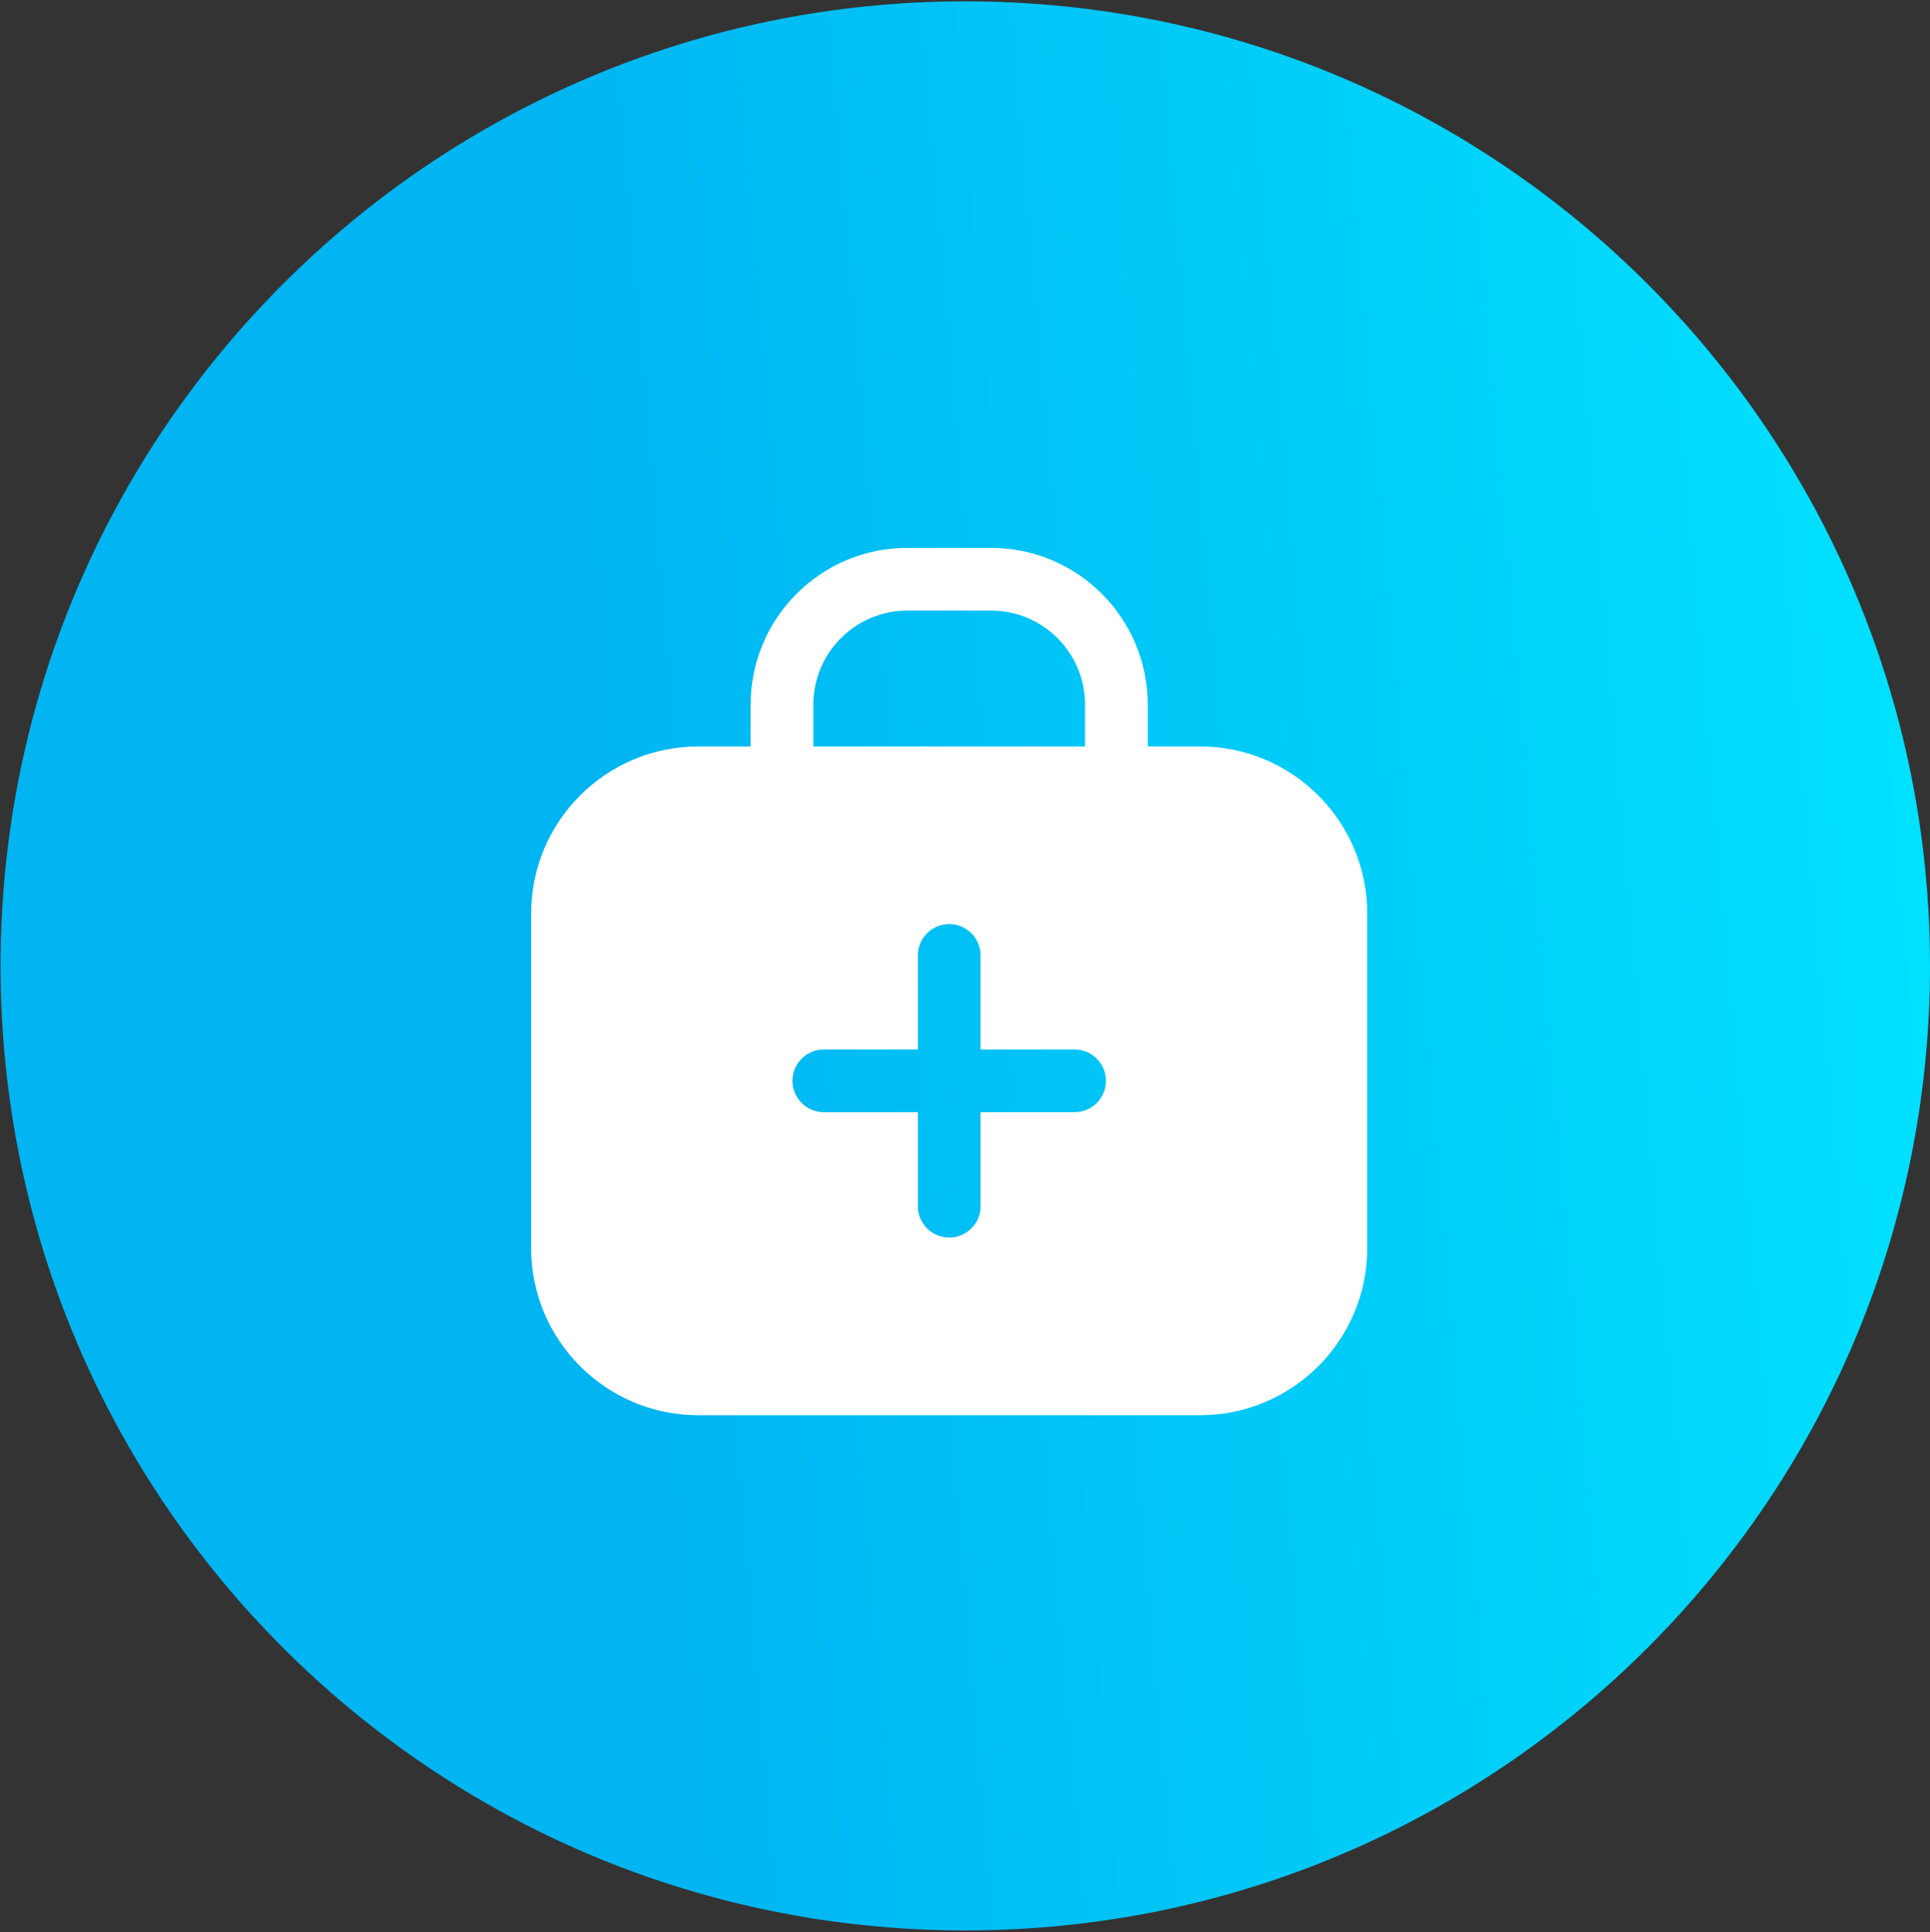 <svg width="722" height="723" viewBox="0 0 722 723" fill="none" xmlns="http://www.w3.org/2000/svg">
<rect x="0" y="0" width="722" height="723" fill="#333333" stroke="none"/>
<path d="M717.489 361.39C717.489 558.214 557.931 717.772 361.106 717.772C164.282 717.772 4.724 558.214 4.724 361.39C4.724 164.565 164.282 5.007 361.106 5.007C557.931 5.007 717.489 164.565 717.489 361.39Z" fill="url(#paint0_linear_3306_15443)" stroke="url(#paint1_linear_3306_15443)" stroke-width="9.022"/>
<path fill-rule="evenodd" clip-rule="evenodd" d="M304.265 263.648C304.265 244.215 320.019 228.461 339.452 228.461H370.729C390.163 228.461 405.917 244.215 405.917 263.648V279.286H304.265V263.648ZM280.807 279.286V263.648C280.807 231.26 307.063 205.003 339.452 205.003H370.729C403.118 205.003 429.375 231.26 429.375 263.648V279.286H448.924C483.472 279.286 511.479 307.293 511.479 341.841V466.951C511.479 501.499 483.472 529.506 448.924 529.506H261.26C226.711 529.506 198.705 501.499 198.705 466.951V341.841C198.705 307.293 226.711 279.286 261.26 279.286H280.807ZM355.095 345.751C361.573 345.751 366.824 351.002 366.824 357.48V392.667H402.011C408.489 392.667 413.74 397.918 413.74 404.396C413.74 410.874 408.489 416.125 402.011 416.125H366.824V451.312C366.824 457.79 361.573 463.041 355.095 463.041C348.617 463.041 343.366 457.79 343.366 451.312V416.125H308.179C301.701 416.125 296.45 410.874 296.45 404.396C296.45 397.918 301.701 392.667 308.179 392.667H343.366V357.48C343.366 351.002 348.617 345.751 355.095 345.751Z" fill="white"/>
<defs>
<linearGradient id="paint0_linear_3306_15443" x1="250.833" y1="570.708" x2="733.493" y2="528.849" gradientUnits="userSpaceOnUse">
<stop stop-color="#00B5F1"/>
<stop offset="1" stop-color="#00E0FF"/>
</linearGradient>
<linearGradient id="paint1_linear_3306_15443" x1="250.833" y1="570.708" x2="733.493" y2="528.849" gradientUnits="userSpaceOnUse">
<stop stop-color="#00B5F1"/>
<stop offset="1" stop-color="#00E0FF"/>
</linearGradient>
</defs>
</svg>
